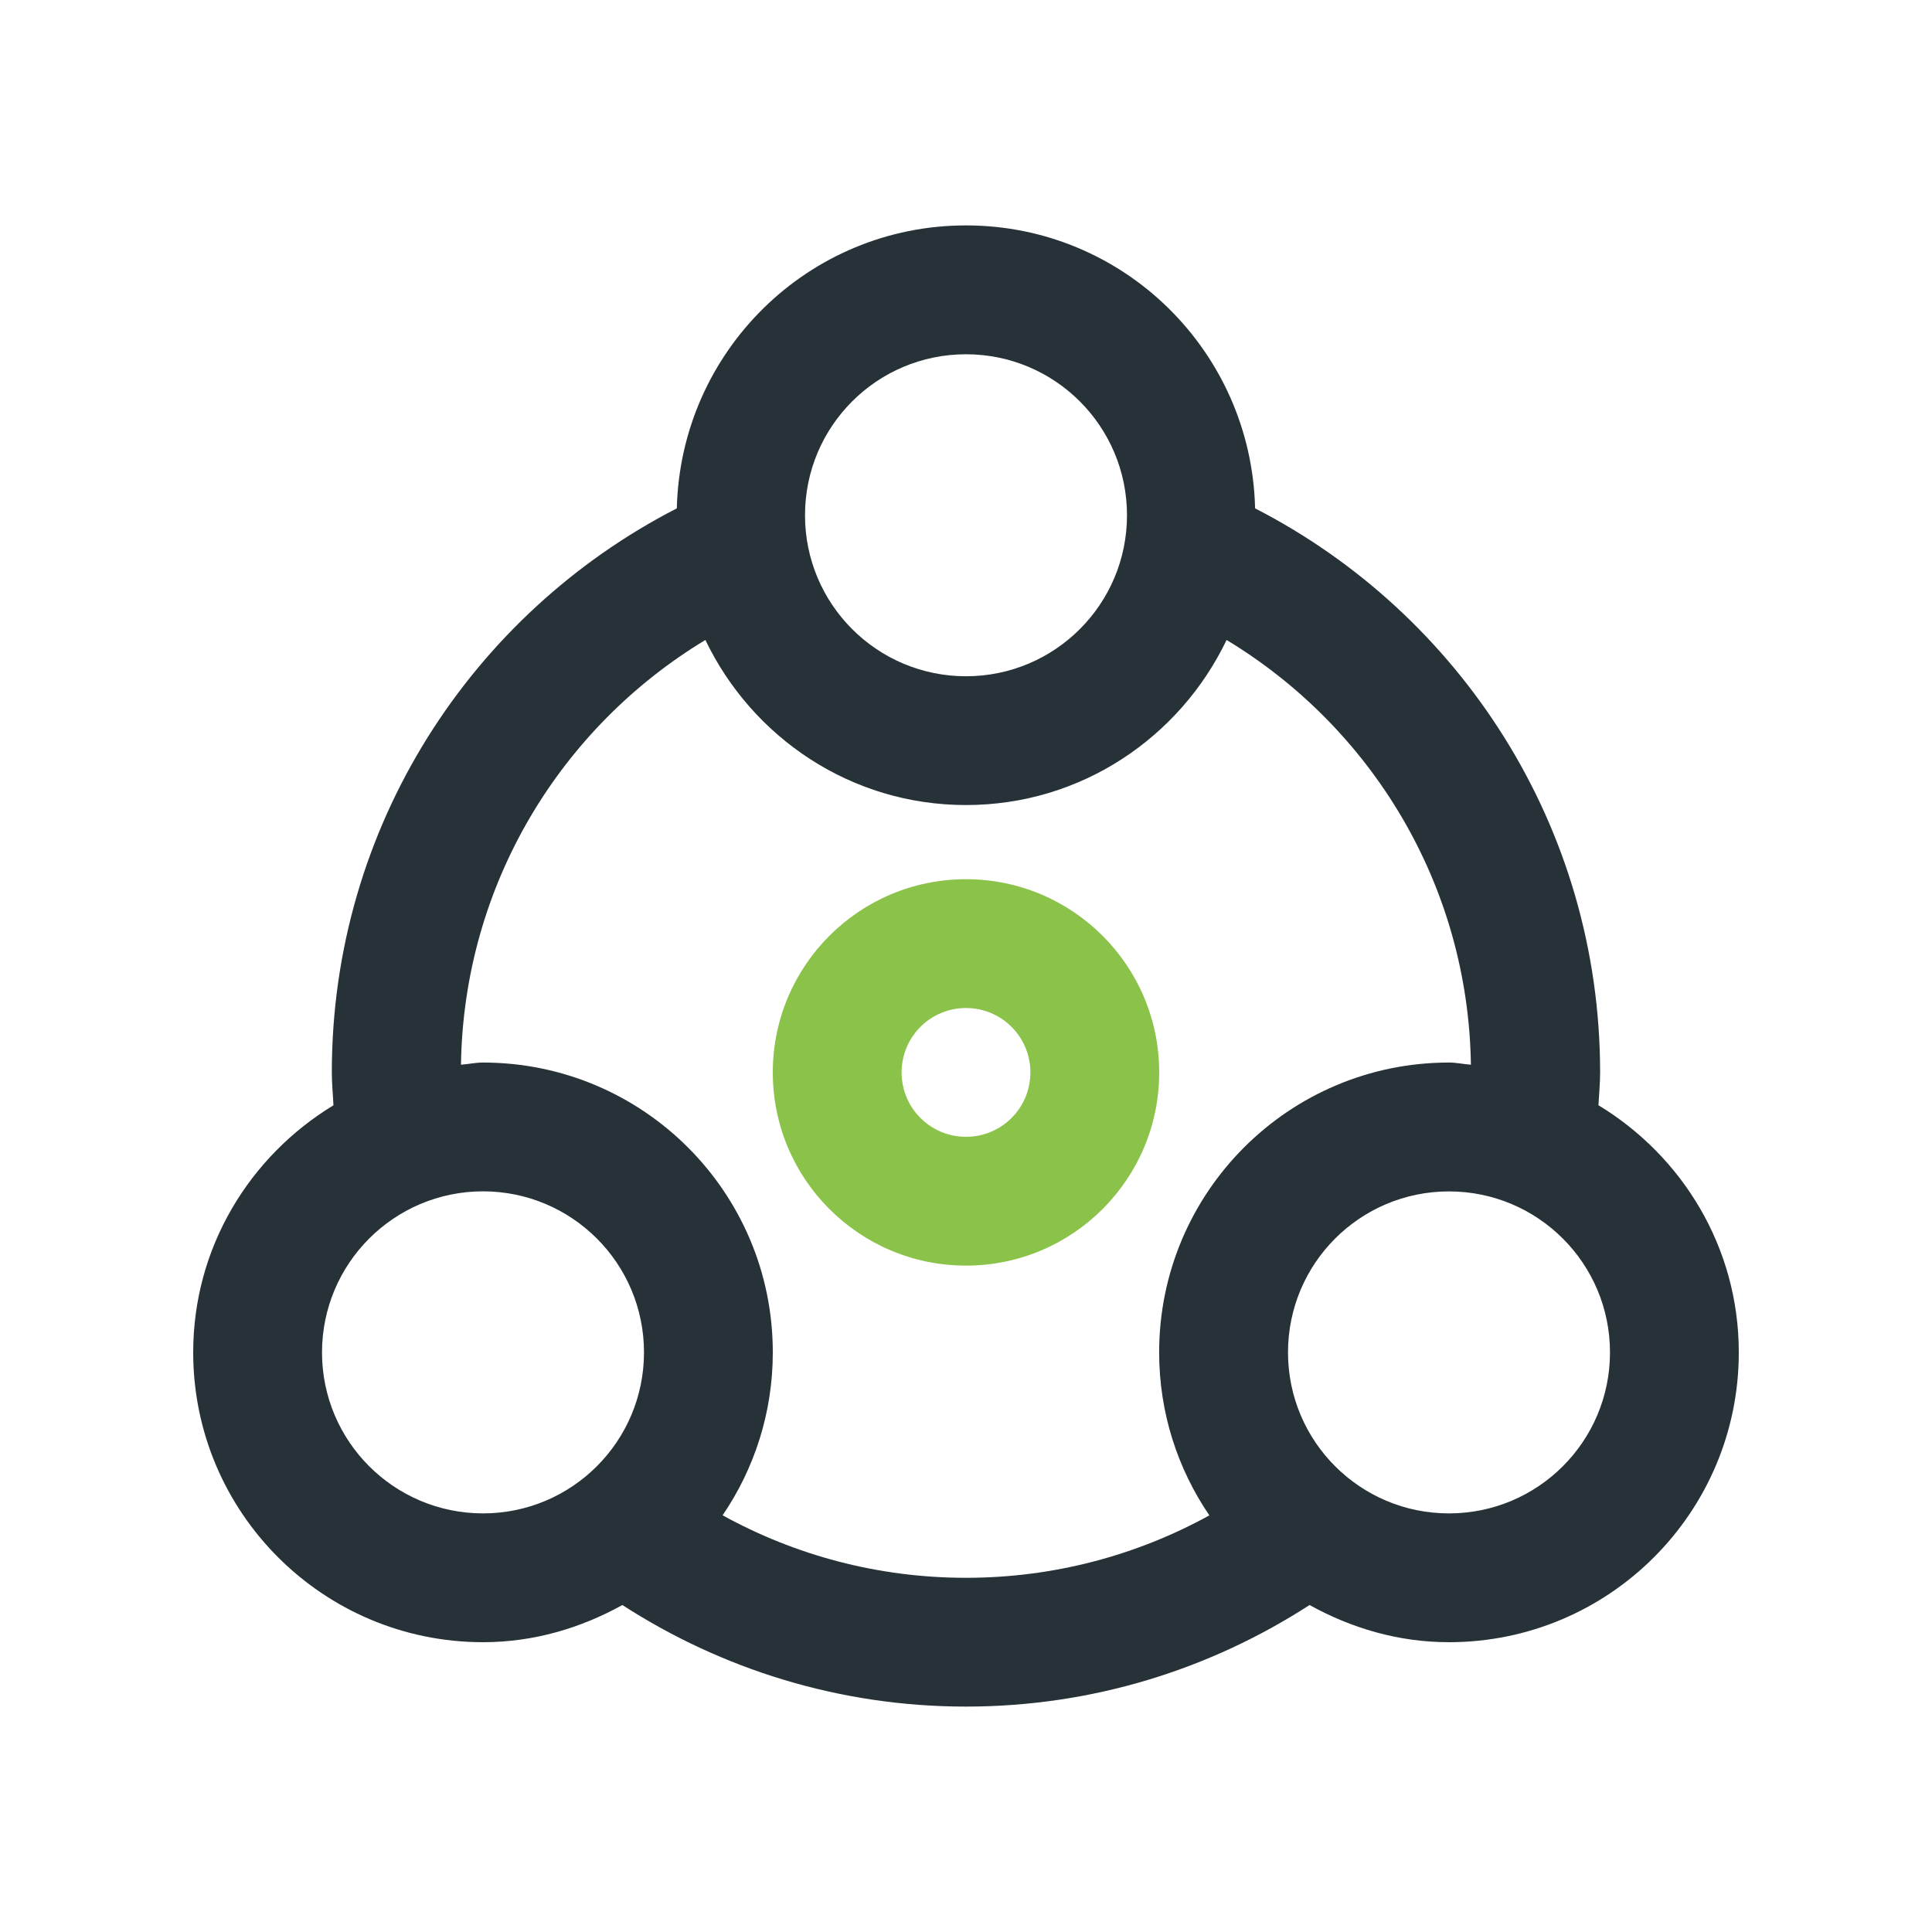 <?xml version="1.0" encoding="utf-8"?>
<!-- Generator: Adobe Illustrator 16.0.0, SVG Export Plug-In . SVG Version: 6.00 Build 0)  -->
<!DOCTYPE svg PUBLIC "-//W3C//DTD SVG 1.0//EN" "http://www.w3.org/TR/2001/REC-SVG-20010904/DTD/svg10.dtd">
<svg version="1.0" id="Layer_1" xmlns="http://www.w3.org/2000/svg" xmlns:xlink="http://www.w3.org/1999/xlink" x="0px" y="0px"
	 width="100px" height="100px" viewBox="0 0 100 100" enable-background="new 0 0 100 100" xml:space="preserve">
<path fill="#263238" d="M82.736,57.207c0.029-0.566,0.086-1.126,0.086-1.699c0-12.74-7.264-23.753-17.858-29.195
	c-0.194-8.12-6.8-14.646-14.964-14.646s-14.772,6.526-14.968,14.646c-10.596,5.442-17.857,16.456-17.857,29.195
	c0,0.573,0.059,1.133,0.084,1.702C12.927,59.841,10,64.559,10,70c0,8.284,6.716,14.997,15,15c2.63,0,5.065-0.734,7.214-1.924
	c5.13,3.313,11.224,5.257,17.786,5.257c6.561,0,12.656-1.942,17.783-5.257C69.932,84.266,72.366,85,74.997,85
	C83.284,85,90,78.284,90,70C90,64.559,87.073,59.837,82.736,57.207z M50,18.337c4.604,0,8.333,3.728,8.333,8.333
	c0,4.604-3.729,8.333-8.333,8.333c-4.603,0-8.333-3.729-8.333-8.333C41.667,22.063,45.397,18.337,50,18.337z M25,78.333
	c-4.603-0.003-8.333-3.729-8.333-8.333c0.003-4.605,3.73-8.333,8.333-8.337c4.603,0.004,8.333,3.729,8.333,8.337
	C33.333,74.604,29.603,78.333,25,78.333z M62.596,78.436c-3.736,2.056-8.029,3.231-12.596,3.231c-4.57,0-8.86-1.176-12.598-3.235
	C39.04,76.027,40,73.128,40,70c0.003-8.291-6.716-15-15-15.003c-0.391,0-0.755,0.084-1.14,0.112
	c0.141-9.341,5.176-17.471,12.65-21.984c2.419,5.039,7.526,8.544,13.49,8.544c5.967,0,11.07-3.505,13.488-8.544
	c7.476,4.516,12.508,12.645,12.646,21.984c-0.384-0.028-0.748-0.112-1.139-0.112C66.712,55,60,61.712,59.997,70
	C59.997,73.128,60.957,76.027,62.596,78.436z M74.997,78.333c-4.604,0-8.33-3.729-8.33-8.333c0-4.605,3.728-8.333,8.33-8.333
	c4.604,0,8.336,3.728,8.336,8.333C83.333,74.604,79.604,78.333,74.997,78.333z"/>
<path fill="#8BC34A" d="M50,45.508c-5.524,0-10,4.477-10,10c0,5.524,4.476,10,10,10c5.523,0,10-4.476,10-10
	C60,49.984,55.523,45.508,50,45.508z M50,58.841c-1.843,0-3.333-1.489-3.333-3.333c0-1.843,1.49-3.333,3.333-3.333
	s3.333,1.49,3.333,3.333C53.333,57.352,51.843,58.841,50,58.841z"/>
</svg>
